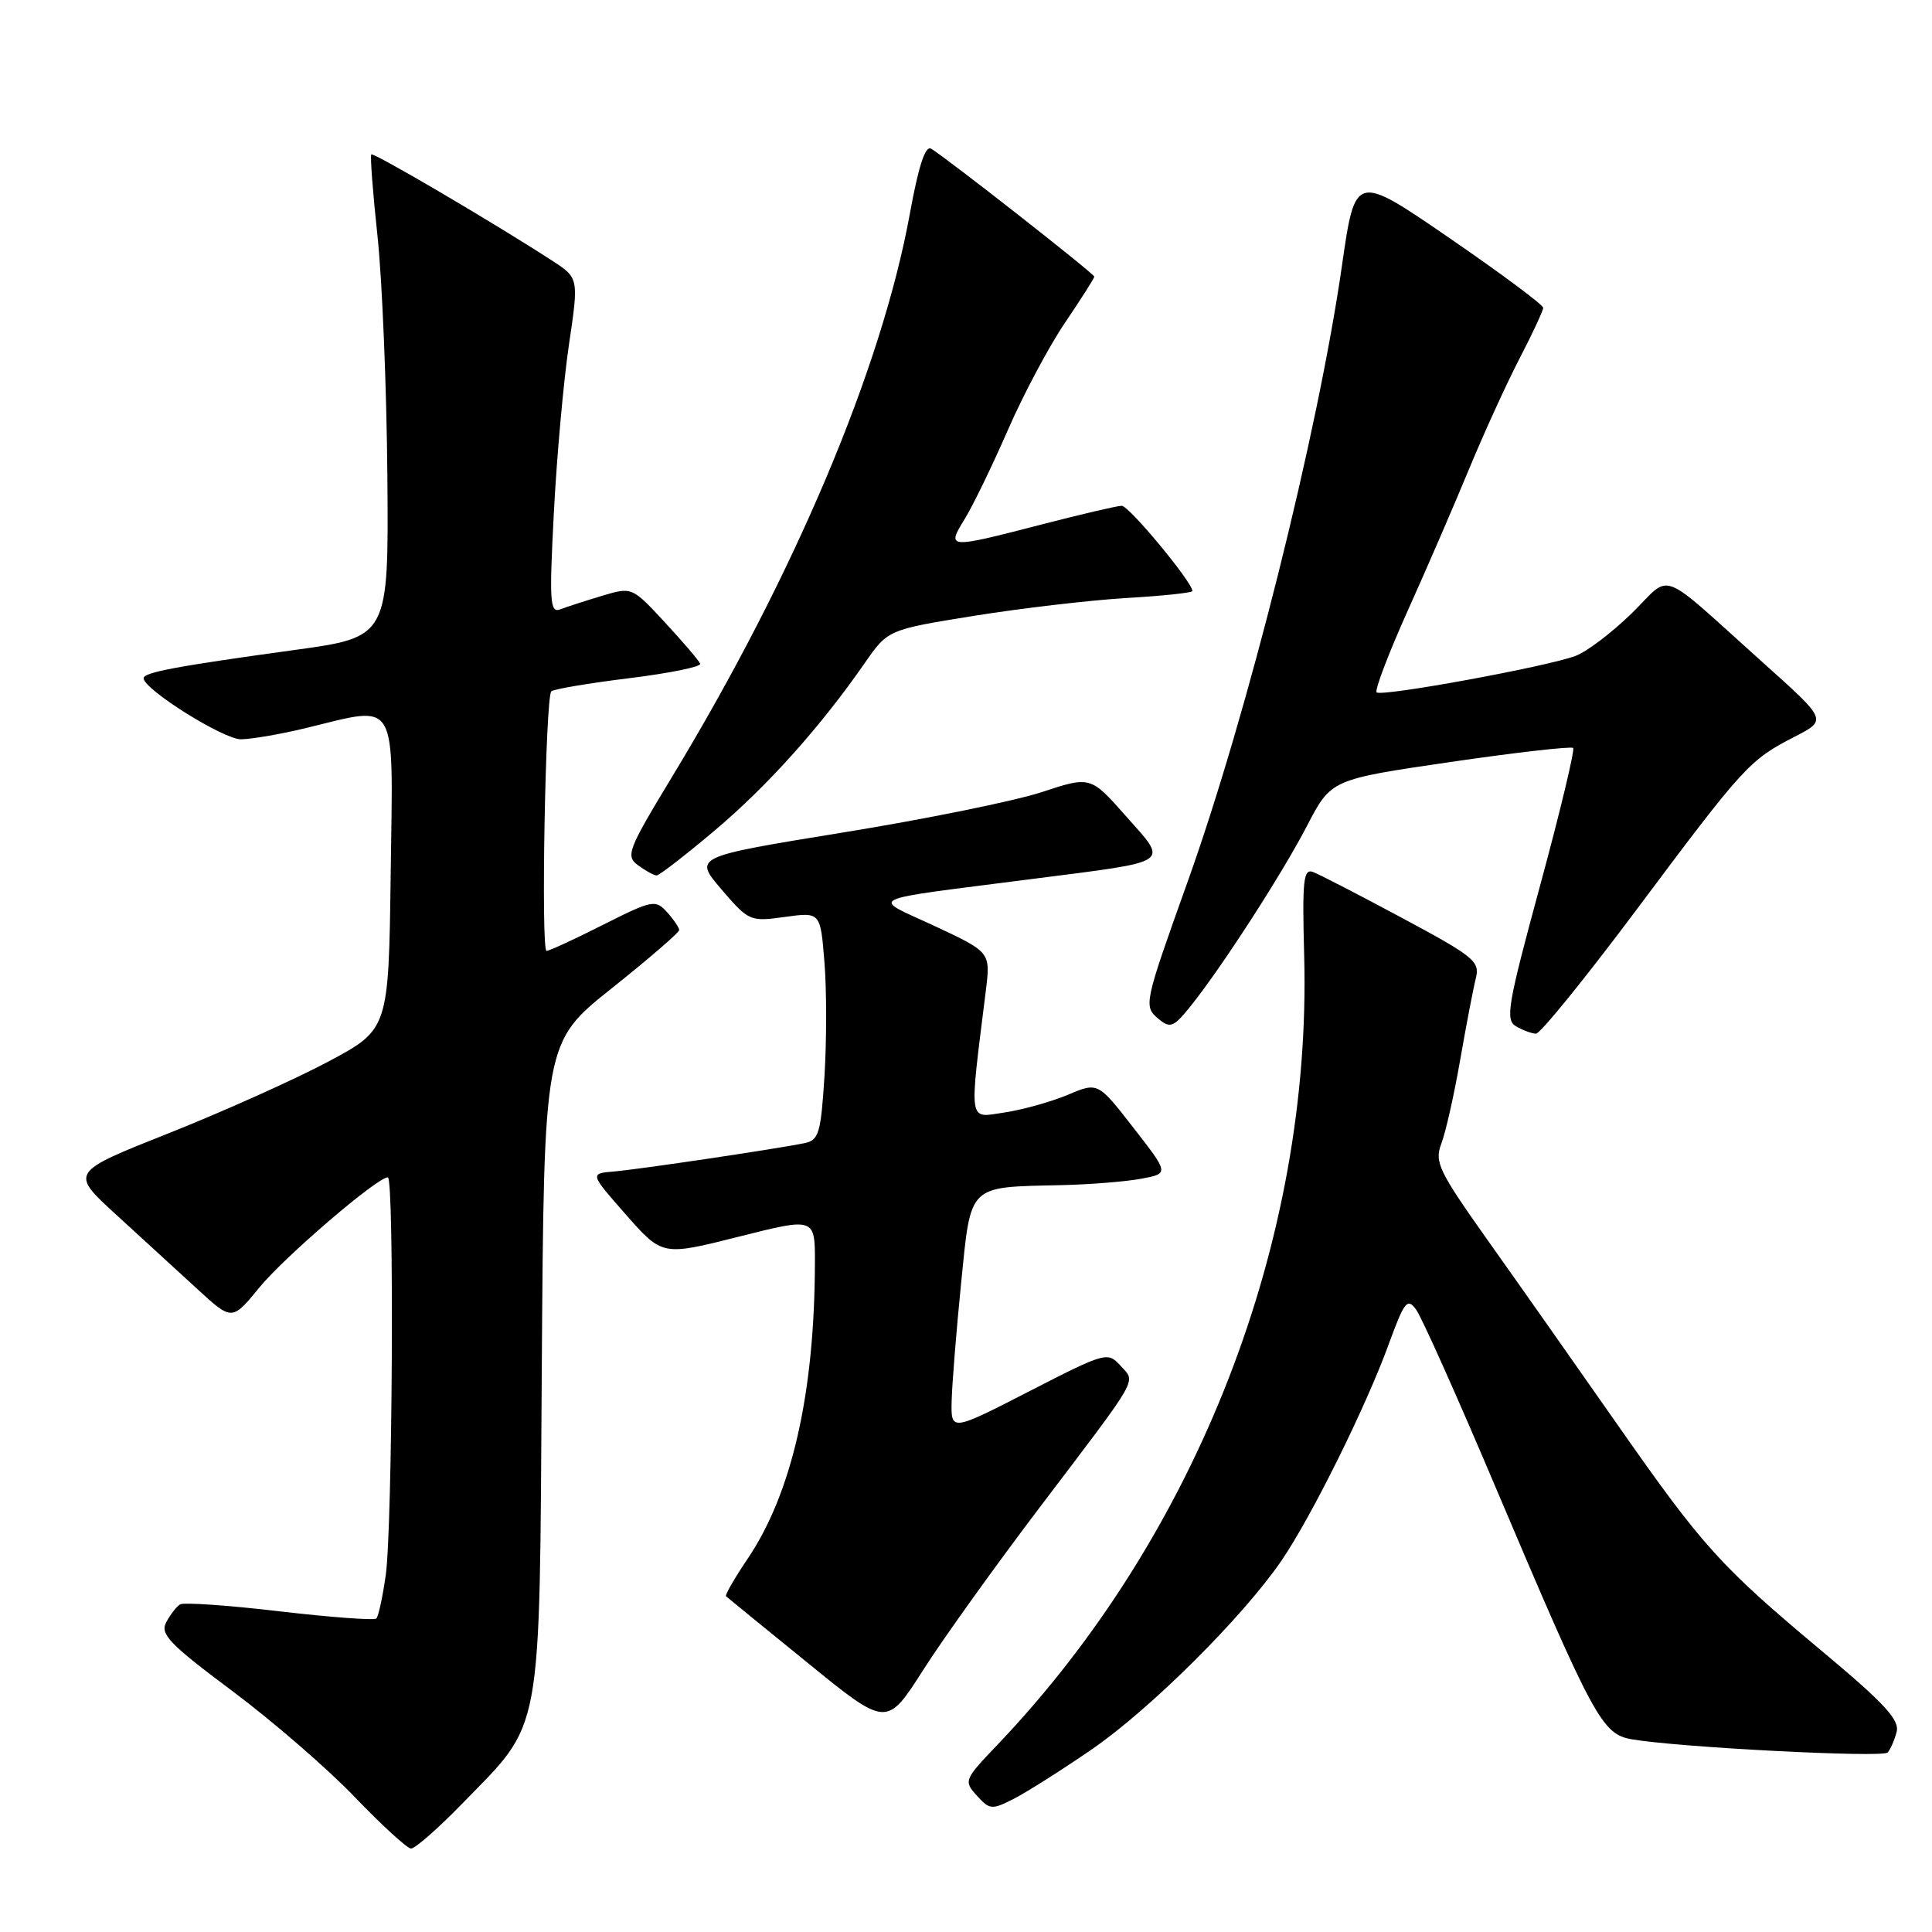 <?xml version="1.0" encoding="UTF-8" standalone="no"?>
<!DOCTYPE svg PUBLIC "-//W3C//DTD SVG 1.1//EN" "http://www.w3.org/Graphics/SVG/1.1/DTD/svg11.dtd" >
<svg xmlns="http://www.w3.org/2000/svg" xmlns:xlink="http://www.w3.org/1999/xlink" version="1.1" viewBox="0 0 256 256">
 <g >
 <path fill="currentColor"
d=" M 61.12 239.12 C 72.03 227.90 71.46 231.01 71.79 181.31 C 72.08 138.11 72.08 138.11 81.04 130.97 C 85.97 127.04 90.00 123.56 90.00 123.24 C 90.00 122.92 89.27 121.85 88.39 120.87 C 86.85 119.17 86.45 119.25 79.91 122.54 C 76.14 124.45 72.77 126.00 72.42 126.00 C 71.66 126.00 72.27 92.39 73.05 91.61 C 73.36 91.31 77.98 90.53 83.33 89.87 C 88.68 89.21 92.93 88.35 92.78 87.95 C 92.63 87.55 90.53 85.09 88.12 82.49 C 83.74 77.76 83.74 77.76 79.77 78.95 C 77.58 79.61 75.09 80.41 74.24 80.74 C 72.87 81.26 72.77 79.80 73.39 67.92 C 73.77 60.54 74.67 50.52 75.39 45.66 C 76.70 36.83 76.70 36.83 73.10 34.50 C 65.43 29.52 49.50 20.17 49.20 20.46 C 49.03 20.64 49.40 25.50 50.02 31.28 C 50.64 37.06 51.23 51.38 51.33 63.10 C 51.50 84.42 51.50 84.42 39.00 86.13 C 23.30 88.29 18.99 89.10 19.03 89.88 C 19.10 91.39 29.66 98.00 31.95 97.96 C 33.35 97.94 37.20 97.28 40.50 96.48 C 52.90 93.49 52.08 92.09 51.77 115.70 C 51.50 136.39 51.50 136.39 43.50 140.67 C 39.10 143.01 29.60 147.28 22.38 150.15 C 9.27 155.35 9.27 155.35 15.37 160.93 C 18.72 163.99 23.55 168.42 26.10 170.76 C 30.74 175.03 30.74 175.03 34.36 170.61 C 37.69 166.54 49.98 156.00 51.39 156.00 C 52.26 156.00 52.01 202.43 51.11 208.74 C 50.70 211.62 50.14 214.19 49.87 214.46 C 49.60 214.73 43.83 214.30 37.05 213.51 C 30.26 212.71 24.33 212.30 23.86 212.59 C 23.39 212.87 22.57 213.94 22.03 214.95 C 21.18 216.53 22.42 217.82 30.77 224.06 C 36.12 228.05 43.42 234.38 47.00 238.11 C 50.58 241.84 53.93 244.91 54.45 244.94 C 54.97 244.98 57.97 242.35 61.12 239.12 Z  M 144.71 231.77 C 152.42 226.46 164.60 214.35 169.75 206.87 C 173.70 201.12 180.96 186.50 184.01 178.12 C 186.10 172.41 186.48 171.93 187.65 173.54 C 188.37 174.52 193.08 185.04 198.11 196.92 C 211.22 227.84 212.27 229.78 216.24 230.47 C 222.46 231.54 249.47 232.93 250.12 232.22 C 250.48 231.82 251.02 230.60 251.31 229.50 C 251.73 227.91 249.75 225.75 241.68 219.00 C 227.93 207.51 225.70 205.05 214.25 188.67 C 208.80 180.88 201.11 169.94 197.15 164.37 C 190.61 155.14 190.05 153.99 190.99 151.52 C 191.56 150.03 192.68 145.05 193.48 140.45 C 194.28 135.86 195.21 131.00 195.55 129.65 C 196.12 127.39 195.36 126.77 185.83 121.66 C 180.15 118.61 174.82 115.86 174.00 115.55 C 172.71 115.05 172.54 116.60 172.81 126.63 C 173.83 164.39 158.63 203.46 132.14 231.22 C 127.75 235.82 127.68 235.99 129.44 237.93 C 131.14 239.81 131.42 239.84 134.37 238.33 C 136.09 237.45 140.74 234.50 144.71 231.77 Z  M 137.81 199.68 C 151.24 181.97 150.52 183.24 148.46 180.95 C 146.77 179.09 146.48 179.17 136.37 184.36 C 126.00 189.68 126.00 189.68 126.10 185.59 C 126.16 183.34 126.72 176.34 127.35 170.04 C 128.68 156.82 128.17 157.32 140.50 157.04 C 144.35 156.96 149.17 156.57 151.21 156.19 C 154.91 155.50 154.91 155.50 150.19 149.44 C 145.48 143.38 145.48 143.38 141.49 145.07 C 139.29 145.99 135.52 147.05 133.10 147.41 C 128.24 148.14 128.40 149.20 130.62 131.33 C 131.26 126.17 131.26 126.17 123.88 122.72 C 115.33 118.73 113.89 119.42 137.00 116.44 C 155.53 114.06 154.85 114.53 149.21 108.16 C 144.50 102.83 144.50 102.83 138.00 104.97 C 134.43 106.14 122.59 108.55 111.70 110.31 C 91.91 113.53 91.91 113.53 95.59 117.84 C 99.21 122.06 99.38 122.14 104.00 121.50 C 108.71 120.85 108.71 120.85 109.24 127.46 C 109.54 131.09 109.54 137.88 109.25 142.55 C 108.77 150.16 108.50 151.08 106.61 151.47 C 103.00 152.22 84.66 154.95 81.33 155.23 C 78.15 155.50 78.15 155.50 82.95 160.96 C 87.76 166.42 87.76 166.42 97.88 163.87 C 108.00 161.31 108.00 161.31 107.98 167.41 C 107.93 184.68 104.92 197.89 99.03 206.60 C 97.31 209.15 96.04 211.36 96.20 211.51 C 96.37 211.67 101.22 215.63 107.00 220.32 C 117.49 228.86 117.49 228.86 122.31 221.31 C 124.95 217.16 131.93 207.43 137.81 199.68 Z  M 217.02 120.31 C 231.08 101.50 231.83 100.68 237.80 97.62 C 242.10 95.41 242.10 95.41 233.78 87.96 C 219.39 75.06 221.67 75.92 216.22 81.26 C 213.62 83.80 210.27 86.35 208.77 86.91 C 204.97 88.34 183.02 92.36 182.41 91.74 C 182.13 91.46 183.99 86.58 186.54 80.90 C 189.10 75.22 192.77 66.73 194.71 62.03 C 196.65 57.34 199.64 50.80 201.35 47.50 C 203.06 44.20 204.47 41.18 204.48 40.79 C 204.49 40.40 198.89 36.23 192.04 31.53 C 179.57 22.97 179.57 22.97 177.81 35.24 C 174.63 57.40 165.30 94.65 157.38 116.80 C 151.55 133.10 151.50 133.34 153.54 135.03 C 155.04 136.28 155.51 136.10 157.64 133.47 C 161.75 128.39 169.86 115.84 173.19 109.42 C 176.38 103.28 176.38 103.28 192.19 100.97 C 200.88 99.70 208.20 98.87 208.45 99.11 C 208.69 99.36 206.73 107.55 204.08 117.31 C 199.77 133.18 199.43 135.15 200.88 135.99 C 201.77 136.51 202.96 136.95 203.52 136.97 C 204.09 136.99 210.16 129.49 217.02 120.31 Z  M 94.66 110.08 C 101.66 104.19 108.72 96.31 114.57 87.88 C 117.65 83.44 117.65 83.44 129.07 81.60 C 135.36 80.59 144.44 79.53 149.25 79.24 C 154.06 78.96 158.00 78.54 158.00 78.32 C 158.00 77.14 149.59 67.00 148.63 67.02 C 148.01 67.03 143.22 68.15 138.00 69.50 C 125.52 72.73 125.39 72.72 127.84 68.75 C 128.94 66.96 131.50 61.67 133.54 57.00 C 135.57 52.33 138.98 45.92 141.12 42.76 C 143.25 39.61 145.00 36.86 145.00 36.66 C 145.00 36.27 125.34 20.86 123.37 19.70 C 122.61 19.25 121.70 22.04 120.57 28.27 C 116.84 48.77 105.31 76.10 89.06 102.92 C 83.15 112.68 82.87 113.43 84.57 114.67 C 85.57 115.40 86.66 116.00 87.01 116.00 C 87.35 116.00 90.79 113.34 94.66 110.08 Z "/>
</g>
</svg>